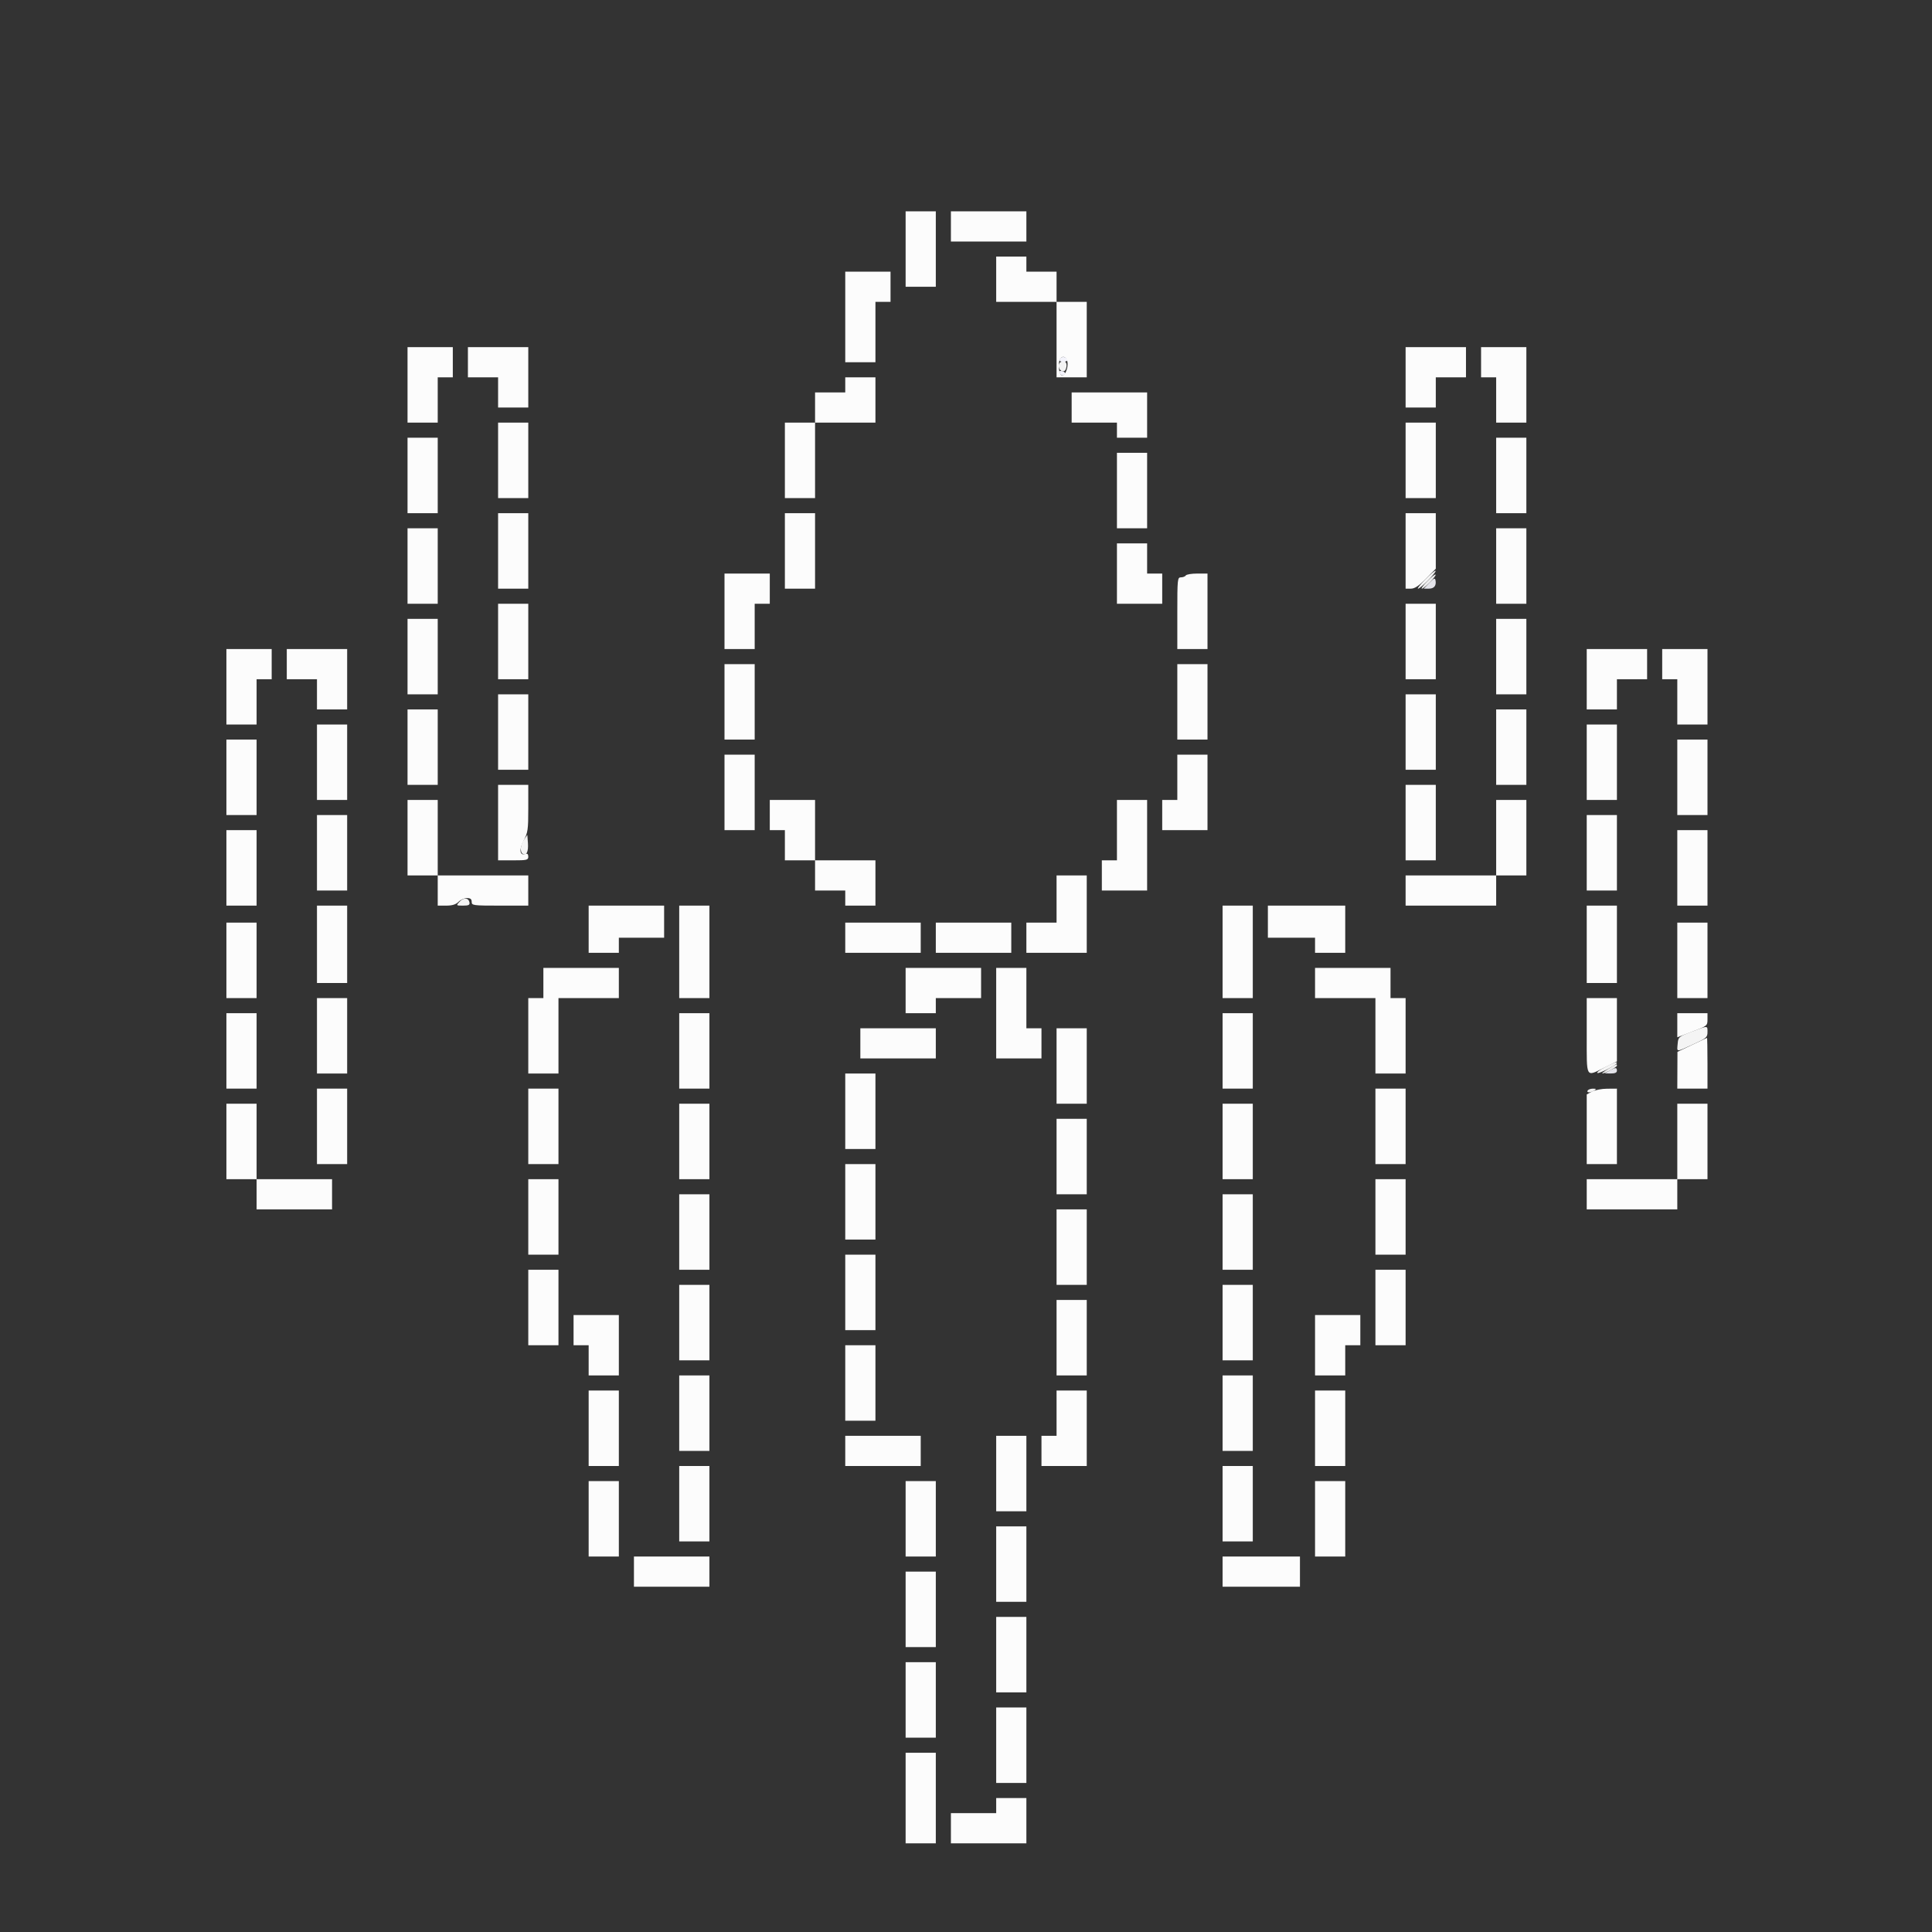<svg id="svg" version="1.1" xmlns="http://www.w3.org/2000/svg" xmlns:xlink="http://www.w3.org/1999/xlink" width="24" height="24" viewBox="0, 0, 400,400"><rect x="0" y="0" width="400" height="400" fill="#333333" stroke="none"/><g id="svgg"><path id="path0" d="M187.500 51.563 L 187.500 59.375 190.625 59.375 L 193.750 59.375 193.750 51.563 L 193.750 43.750 190.625 43.750 L 187.500 43.750 187.500 51.563 M196.875 46.875 L 196.875 50.000 204.688 50.000 L 212.500 50.000 212.500 46.875 L 212.500 43.750 204.688 43.750 L 196.875 43.750 196.875 46.875 M206.250 57.813 L 206.250 62.500 212.500 62.500 L 218.750 62.500 218.750 70.313 L 218.750 78.125 221.875 78.125 L 225.000 78.125 225.000 70.313 L 225.000 62.500 221.875 62.500 L 218.750 62.500 218.750 59.375 L 218.750 56.250 215.625 56.250 L 212.500 56.250 212.500 54.688 L 212.500 53.125 209.375 53.125 L 206.250 53.125 206.250 57.813 M175.000 65.625 L 175.000 75.000 178.125 75.000 L 181.250 75.000 181.250 68.750 L 181.250 62.500 182.813 62.500 L 184.375 62.500 184.375 59.375 L 184.375 56.250 179.688 56.250 L 175.000 56.250 175.000 65.625 M84.375 79.688 L 84.375 87.500 87.500 87.500 L 90.625 87.500 90.625 82.813 L 90.625 78.125 92.188 78.125 L 93.750 78.125 93.750 75.000 L 93.750 71.875 89.063 71.875 L 84.375 71.875 84.375 79.688 M96.875 75.000 L 96.875 78.125 100.000 78.125 L 103.125 78.125 103.125 81.250 L 103.125 84.375 106.250 84.375 L 109.375 84.375 109.375 78.125 L 109.375 71.875 103.125 71.875 L 96.875 71.875 96.875 75.000 M291.016 78.125 L 291.016 84.375 294.141 84.375 L 297.266 84.375 297.266 81.250 L 297.266 78.125 300.391 78.125 L 303.516 78.125 303.516 75.000 L 303.516 71.875 297.266 71.875 L 291.016 71.875 291.016 78.125 M306.641 75.000 L 306.641 78.125 308.203 78.125 L 309.766 78.125 309.766 82.813 L 309.766 87.500 312.891 87.500 L 316.016 87.500 316.016 79.688 L 316.016 71.875 311.328 71.875 L 306.641 71.875 306.641 75.000 M221.020 75.082 C 221.151 76.213,220.518 77.734,219.916 77.734 C 219.381 77.734,219.014 75.949,219.308 74.779 C 219.644 73.440,220.855 73.654,221.020 75.082 M175.000 79.688 L 175.000 81.250 171.875 81.250 L 168.750 81.250 168.750 84.375 L 168.750 87.500 165.625 87.500 L 162.500 87.500 162.500 95.313 L 162.500 103.125 165.625 103.125 L 168.750 103.125 168.750 95.313 L 168.750 87.500 175.000 87.500 L 181.250 87.500 181.250 82.813 L 181.250 78.125 178.125 78.125 L 175.000 78.125 175.000 79.688 M221.875 84.375 L 221.875 87.500 226.563 87.500 L 231.250 87.500 231.250 89.063 L 231.250 90.625 234.375 90.625 L 237.500 90.625 237.500 85.938 L 237.500 81.250 229.688 81.250 L 221.875 81.250 221.875 84.375 M103.125 95.313 L 103.125 103.125 106.250 103.125 L 109.375 103.125 109.375 95.313 L 109.375 87.500 106.250 87.500 L 103.125 87.500 103.125 95.313 M291.016 95.313 L 291.016 103.125 294.141 103.125 L 297.266 103.125 297.266 95.313 L 297.266 87.500 294.141 87.500 L 291.016 87.500 291.016 95.313 M84.375 98.438 L 84.375 106.250 87.500 106.250 L 90.625 106.250 90.625 98.438 L 90.625 90.625 87.500 90.625 L 84.375 90.625 84.375 98.438 M309.766 98.438 L 309.766 106.250 312.891 106.250 L 316.016 106.250 316.016 98.438 L 316.016 90.625 312.891 90.625 L 309.766 90.625 309.766 98.438 M231.250 101.563 L 231.250 109.375 234.375 109.375 L 237.500 109.375 237.500 101.563 L 237.500 93.750 234.375 93.750 L 231.250 93.750 231.250 101.563 M103.125 114.063 L 103.125 121.875 106.250 121.875 L 109.375 121.875 109.375 114.063 L 109.375 106.250 106.250 106.250 L 103.125 106.250 103.125 114.063 M162.500 114.063 L 162.500 121.875 165.625 121.875 L 168.750 121.875 168.750 114.063 L 168.750 106.250 165.625 106.250 L 162.500 106.250 162.500 114.063 M291.016 114.063 L 291.016 121.875 292.103 121.875 C 292.898 121.875,293.738 121.320,295.228 119.812 L 297.266 117.749 297.266 111.999 L 297.266 106.250 294.141 106.250 L 291.016 106.250 291.016 114.063 M84.375 117.188 L 84.375 125.000 87.500 125.000 L 90.625 125.000 90.625 117.188 L 90.625 109.375 87.500 109.375 L 84.375 109.375 84.375 117.188 M309.766 117.188 L 309.766 125.000 312.891 125.000 L 316.016 125.000 316.016 117.188 L 316.016 109.375 312.891 109.375 L 309.766 109.375 309.766 117.188 M231.250 118.750 L 231.250 125.000 235.938 125.000 L 240.625 125.000 240.625 121.875 L 240.625 118.750 239.063 118.750 L 237.500 118.750 237.500 115.625 L 237.500 112.500 234.375 112.500 L 231.250 112.500 231.250 118.750 M150.000 126.563 L 150.000 134.375 153.125 134.375 L 156.250 134.375 156.250 129.688 L 156.250 125.000 157.813 125.000 L 159.375 125.000 159.375 121.875 L 159.375 118.750 154.688 118.750 L 150.000 118.750 150.000 126.563 M245.508 119.141 C 245.375 119.355,244.925 119.531,244.508 119.531 C 243.784 119.531,243.750 119.867,243.750 126.953 L 243.750 134.375 246.875 134.375 L 250.000 134.375 250.000 126.563 L 250.000 118.750 247.875 118.750 C 246.706 118.750,245.641 118.926,245.508 119.141 M103.125 132.813 L 103.125 140.625 106.250 140.625 L 109.375 140.625 109.375 132.813 L 109.375 125.000 106.250 125.000 L 103.125 125.000 103.125 132.813 M291.016 132.813 L 291.016 140.625 294.141 140.625 L 297.266 140.625 297.266 132.813 L 297.266 125.000 294.141 125.000 L 291.016 125.000 291.016 132.813 M84.375 135.938 L 84.375 143.750 87.500 143.750 L 90.625 143.750 90.625 135.938 L 90.625 128.125 87.500 128.125 L 84.375 128.125 84.375 135.938 M309.766 135.938 L 309.766 143.750 312.891 143.750 L 316.016 143.750 316.016 135.938 L 316.016 128.125 312.891 128.125 L 309.766 128.125 309.766 135.938 M46.875 142.188 L 46.875 150.000 50.000 150.000 L 53.125 150.000 53.125 145.313 L 53.125 140.625 54.688 140.625 L 56.250 140.625 56.250 137.500 L 56.250 134.375 51.563 134.375 L 46.875 134.375 46.875 142.188 M59.375 137.500 L 59.375 140.625 62.500 140.625 L 65.625 140.625 65.625 143.750 L 65.625 146.875 68.750 146.875 L 71.875 146.875 71.875 140.625 L 71.875 134.375 65.625 134.375 L 59.375 134.375 59.375 137.500 M328.516 140.625 L 328.516 146.875 331.641 146.875 L 334.766 146.875 334.766 143.750 L 334.766 140.625 337.891 140.625 L 341.016 140.625 341.016 137.500 L 341.016 134.375 334.766 134.375 L 328.516 134.375 328.516 140.625 M344.141 137.500 L 344.141 140.625 345.703 140.625 L 347.266 140.625 347.266 145.313 L 347.266 150.000 350.391 150.000 L 353.516 150.000 353.516 142.188 L 353.516 134.375 348.828 134.375 L 344.141 134.375 344.141 137.500 M150.000 145.313 L 150.000 153.125 153.125 153.125 L 156.250 153.125 156.250 145.313 L 156.250 137.500 153.125 137.500 L 150.000 137.500 150.000 145.313 M243.750 145.313 L 243.750 153.125 246.875 153.125 L 250.000 153.125 250.000 145.313 L 250.000 137.500 246.875 137.500 L 243.750 137.500 243.750 145.313 M103.125 151.563 L 103.125 159.375 106.250 159.375 L 109.375 159.375 109.375 151.563 L 109.375 143.750 106.250 143.750 L 103.125 143.750 103.125 151.563 M291.016 151.563 L 291.016 159.375 294.141 159.375 L 297.266 159.375 297.266 151.563 L 297.266 143.750 294.141 143.750 L 291.016 143.750 291.016 151.563 M84.375 154.688 L 84.375 162.500 87.500 162.500 L 90.625 162.500 90.625 154.688 L 90.625 146.875 87.500 146.875 L 84.375 146.875 84.375 154.688 M309.766 154.688 L 309.766 162.500 312.891 162.500 L 316.016 162.500 316.016 154.688 L 316.016 146.875 312.891 146.875 L 309.766 146.875 309.766 154.688 M65.625 157.813 L 65.625 165.625 68.750 165.625 L 71.875 165.625 71.875 157.813 L 71.875 150.000 68.750 150.000 L 65.625 150.000 65.625 157.813 M328.516 157.813 L 328.516 165.625 331.641 165.625 L 334.766 165.625 334.766 157.813 L 334.766 150.000 331.641 150.000 L 328.516 150.000 328.516 157.813 M46.875 160.938 L 46.875 168.750 50.000 168.750 L 53.125 168.750 53.125 160.938 L 53.125 153.125 50.000 153.125 L 46.875 153.125 46.875 160.938 M347.266 160.938 L 347.266 168.750 350.391 168.750 L 353.516 168.750 353.516 160.938 L 353.516 153.125 350.391 153.125 L 347.266 153.125 347.266 160.938 M150.000 164.063 L 150.000 171.875 153.125 171.875 L 156.250 171.875 156.250 164.063 L 156.250 156.250 153.125 156.250 L 150.000 156.250 150.000 164.063 M243.750 160.938 L 243.750 165.625 242.188 165.625 L 240.625 165.625 240.625 168.750 L 240.625 171.875 245.313 171.875 L 250.000 171.875 250.000 164.063 L 250.000 156.250 246.875 156.250 L 243.750 156.250 243.750 160.938 M103.125 170.313 L 103.125 178.125 106.250 178.125 C 109.098 178.125,109.375 178.057,109.375 177.356 C 109.375 176.874,109.180 176.662,108.852 176.788 C 107.615 177.262,107.396 175.946,108.399 174.061 C 109.289 172.385,109.375 171.798,109.375 167.362 L 109.375 162.500 106.250 162.500 L 103.125 162.500 103.125 170.313 M291.016 170.313 L 291.016 178.125 294.141 178.125 L 297.266 178.125 297.266 170.313 L 297.266 162.500 294.141 162.500 L 291.016 162.500 291.016 170.313 M84.375 173.438 L 84.375 181.250 87.500 181.250 L 90.625 181.250 90.625 184.375 L 90.625 187.500 92.383 187.500 C 93.620 187.500,94.372 187.269,94.922 186.719 C 95.352 186.289,96.143 185.938,96.680 185.938 C 97.396 185.938,97.656 186.146,97.656 186.719 C 97.656 187.465,97.917 187.500,103.516 187.500 L 109.375 187.500 109.375 184.375 L 109.375 181.250 100.000 181.250 L 90.625 181.250 90.625 173.438 L 90.625 165.625 87.500 165.625 L 84.375 165.625 84.375 173.438 M159.375 168.750 L 159.375 171.875 160.938 171.875 L 162.500 171.875 162.500 175.000 L 162.500 178.125 165.625 178.125 L 168.750 178.125 168.750 181.250 L 168.750 184.375 171.875 184.375 L 175.000 184.375 175.000 185.938 L 175.000 187.500 178.125 187.500 L 181.250 187.500 181.250 182.813 L 181.250 178.125 175.000 178.125 L 168.750 178.125 168.750 171.875 L 168.750 165.625 164.063 165.625 L 159.375 165.625 159.375 168.750 M231.250 171.875 L 231.250 178.125 229.688 178.125 L 228.125 178.125 228.125 181.250 L 228.125 184.375 232.813 184.375 L 237.500 184.375 237.500 175.000 L 237.500 165.625 234.375 165.625 L 231.250 165.625 231.250 171.875 M309.766 173.438 L 309.766 181.250 300.391 181.250 L 291.016 181.250 291.016 184.375 L 291.016 187.500 300.391 187.500 L 309.766 187.500 309.766 184.375 L 309.766 181.250 312.891 181.250 L 316.016 181.250 316.016 173.438 L 316.016 165.625 312.891 165.625 L 309.766 165.625 309.766 173.438 M65.625 176.563 L 65.625 184.375 68.750 184.375 L 71.875 184.375 71.875 176.563 L 71.875 168.750 68.750 168.750 L 65.625 168.750 65.625 176.563 M328.516 176.563 L 328.516 184.375 331.641 184.375 L 334.766 184.375 334.766 176.563 L 334.766 168.750 331.641 168.750 L 328.516 168.750 328.516 176.563 M46.875 179.688 L 46.875 187.500 50.000 187.500 L 53.125 187.500 53.125 179.688 L 53.125 171.875 50.000 171.875 L 46.875 171.875 46.875 179.688 M347.266 179.688 L 347.266 187.500 350.391 187.500 L 353.516 187.500 353.516 179.688 L 353.516 171.875 350.391 171.875 L 347.266 171.875 347.266 179.688 M218.750 186.133 L 218.750 191.016 215.625 191.016 L 212.500 191.016 212.500 194.141 L 212.500 197.266 218.750 197.266 L 225.000 197.266 225.000 189.258 L 225.000 181.250 221.875 181.250 L 218.750 181.250 218.750 186.133 M65.625 195.508 L 65.625 203.516 68.750 203.516 L 71.875 203.516 71.875 195.508 L 71.875 187.500 68.750 187.500 L 65.625 187.500 65.625 195.508 M121.875 192.383 L 121.875 197.266 125.000 197.266 L 128.125 197.266 128.125 195.703 L 128.125 194.141 132.813 194.141 L 137.500 194.141 137.500 190.820 L 137.500 187.500 129.688 187.500 L 121.875 187.500 121.875 192.383 M140.625 197.070 L 140.625 206.641 143.750 206.641 L 146.875 206.641 146.875 197.070 L 146.875 187.500 143.750 187.500 L 140.625 187.500 140.625 197.070 M253.125 197.070 L 253.125 206.641 256.250 206.641 L 259.375 206.641 259.375 197.070 L 259.375 187.500 256.250 187.500 L 253.125 187.500 253.125 197.070 M262.500 190.820 L 262.500 194.141 267.383 194.141 L 272.266 194.141 272.266 195.703 L 272.266 197.266 275.391 197.266 L 278.516 197.266 278.516 192.383 L 278.516 187.500 270.508 187.500 L 262.500 187.500 262.500 190.820 M328.516 195.508 L 328.516 203.516 331.641 203.516 L 334.766 203.516 334.766 195.508 L 334.766 187.500 331.641 187.500 L 328.516 187.500 328.516 195.508 M46.875 198.828 L 46.875 206.641 50.000 206.641 L 53.125 206.641 53.125 198.828 L 53.125 191.016 50.000 191.016 L 46.875 191.016 46.875 198.828 M175.000 194.141 L 175.000 197.266 182.813 197.266 L 190.625 197.266 190.625 194.141 L 190.625 191.016 182.813 191.016 L 175.000 191.016 175.000 194.141 M193.750 194.141 L 193.750 197.266 201.563 197.266 L 209.375 197.266 209.375 194.141 L 209.375 191.016 201.563 191.016 L 193.750 191.016 193.750 194.141 M347.266 198.828 L 347.266 206.641 350.391 206.641 L 353.516 206.641 353.516 198.828 L 353.516 191.016 350.391 191.016 L 347.266 191.016 347.266 198.828 M112.500 203.516 L 112.500 206.641 110.938 206.641 L 109.375 206.641 109.375 214.453 L 109.375 222.266 112.500 222.266 L 115.625 222.266 115.625 214.453 L 115.625 206.641 121.875 206.641 L 128.125 206.641 128.125 203.516 L 128.125 200.391 120.313 200.391 L 112.500 200.391 112.500 203.516 M187.500 205.078 L 187.500 209.766 190.625 209.766 L 193.750 209.766 193.750 208.203 L 193.750 206.641 198.438 206.641 L 203.125 206.641 203.125 203.516 L 203.125 200.391 195.313 200.391 L 187.500 200.391 187.500 205.078 M206.250 209.766 L 206.250 219.141 210.938 219.141 L 215.625 219.141 215.625 216.016 L 215.625 212.891 214.063 212.891 L 212.500 212.891 212.500 206.641 L 212.500 200.391 209.375 200.391 L 206.250 200.391 206.250 209.766 M272.266 203.516 L 272.266 206.641 278.516 206.641 L 284.766 206.641 284.766 214.453 L 284.766 222.266 287.891 222.266 L 291.016 222.266 291.016 214.453 L 291.016 206.641 289.453 206.641 L 287.891 206.641 287.891 203.516 L 287.891 200.391 280.078 200.391 L 272.266 200.391 272.266 203.516 M65.625 214.453 L 65.625 222.266 68.750 222.266 L 71.875 222.266 71.875 214.453 L 71.875 206.641 68.750 206.641 L 65.625 206.641 65.625 214.453 M328.516 214.453 C 328.516 223.415,328.260 222.962,332.219 221.010 L 334.766 219.754 334.766 213.197 L 334.766 206.641 331.641 206.641 L 328.516 206.641 328.516 214.453 M46.875 217.578 L 46.875 225.391 50.000 225.391 L 53.125 225.391 53.125 217.578 L 53.125 209.766 50.000 209.766 L 46.875 209.766 46.875 217.578 M140.625 217.578 L 140.625 225.391 143.750 225.391 L 146.875 225.391 146.875 217.578 L 146.875 209.766 143.750 209.766 L 140.625 209.766 140.625 217.578 M253.125 217.578 L 253.125 225.391 256.250 225.391 L 259.375 225.391 259.375 217.578 L 259.375 209.766 256.250 209.766 L 253.125 209.766 253.125 217.578 M347.266 212.266 L 347.266 214.765 350.391 213.578 C 353.441 212.419,353.516 212.360,353.516 211.078 L 353.516 209.766 350.391 209.766 L 347.266 209.766 347.266 212.266 M178.125 216.016 L 178.125 219.141 185.938 219.141 L 193.750 219.141 193.750 216.016 L 193.750 212.891 185.938 212.891 L 178.125 212.891 178.125 216.016 M218.750 220.703 L 218.750 228.516 221.875 228.516 L 225.000 228.516 225.000 220.703 L 225.000 212.891 221.875 212.891 L 218.750 212.891 218.750 220.703 M350.310 216.339 L 347.300 217.773 347.283 221.582 L 347.266 225.391 350.391 225.391 L 353.516 225.391 353.516 220.117 C 353.516 217.217,353.472 214.857,353.418 214.874 C 353.364 214.890,351.966 215.550,350.310 216.339 M175.000 230.078 L 175.000 237.891 178.125 237.891 L 181.250 237.891 181.250 230.078 L 181.250 222.266 178.125 222.266 L 175.000 222.266 175.000 230.078 M65.625 233.203 L 65.625 241.016 68.750 241.016 L 71.875 241.016 71.875 233.203 L 71.875 225.391 68.750 225.391 L 65.625 225.391 65.625 233.203 M109.375 233.203 L 109.375 241.016 112.500 241.016 L 115.625 241.016 115.625 233.203 L 115.625 225.391 112.500 225.391 L 109.375 225.391 109.375 233.203 M284.766 233.203 L 284.766 241.016 287.891 241.016 L 291.016 241.016 291.016 233.203 L 291.016 225.391 287.891 225.391 L 284.766 225.391 284.766 233.203 M329.590 226.005 L 328.516 226.587 328.516 233.802 L 328.516 241.016 331.641 241.016 L 334.766 241.016 334.766 233.203 L 334.766 225.391 332.715 225.406 C 331.587 225.415,330.181 225.684,329.590 226.005 M46.875 236.328 L 46.875 244.141 50.000 244.141 L 53.125 244.141 53.125 247.266 L 53.125 250.391 60.938 250.391 L 68.750 250.391 68.750 247.266 L 68.750 244.141 60.938 244.141 L 53.125 244.141 53.125 236.328 L 53.125 228.516 50.000 228.516 L 46.875 228.516 46.875 236.328 M140.625 236.328 L 140.625 244.141 143.750 244.141 L 146.875 244.141 146.875 236.328 L 146.875 228.516 143.750 228.516 L 140.625 228.516 140.625 236.328 M253.125 236.328 L 253.125 244.141 256.250 244.141 L 259.375 244.141 259.375 236.328 L 259.375 228.516 256.250 228.516 L 253.125 228.516 253.125 236.328 M347.266 236.328 L 347.266 244.141 337.891 244.141 L 328.516 244.141 328.516 247.266 L 328.516 250.391 337.891 250.391 L 347.266 250.391 347.266 247.266 L 347.266 244.141 350.391 244.141 L 353.516 244.141 353.516 236.328 L 353.516 228.516 350.391 228.516 L 347.266 228.516 347.266 236.328 M218.750 239.453 L 218.750 247.266 221.875 247.266 L 225.000 247.266 225.000 239.453 L 225.000 231.641 221.875 231.641 L 218.750 231.641 218.750 239.453 M175.000 248.828 L 175.000 256.641 178.125 256.641 L 181.250 256.641 181.250 248.828 L 181.250 241.016 178.125 241.016 L 175.000 241.016 175.000 248.828 M109.375 251.953 L 109.375 259.766 112.500 259.766 L 115.625 259.766 115.625 251.953 L 115.625 244.141 112.500 244.141 L 109.375 244.141 109.375 251.953 M284.766 251.953 L 284.766 259.766 287.891 259.766 L 291.016 259.766 291.016 251.953 L 291.016 244.141 287.891 244.141 L 284.766 244.141 284.766 251.953 M140.625 255.078 L 140.625 262.891 143.750 262.891 L 146.875 262.891 146.875 255.078 L 146.875 247.266 143.750 247.266 L 140.625 247.266 140.625 255.078 M253.125 255.078 L 253.125 262.891 256.250 262.891 L 259.375 262.891 259.375 255.078 L 259.375 247.266 256.250 247.266 L 253.125 247.266 253.125 255.078 M218.750 258.203 L 218.750 266.016 221.875 266.016 L 225.000 266.016 225.000 258.203 L 225.000 250.391 221.875 250.391 L 218.750 250.391 218.750 258.203 M175.000 267.578 L 175.000 275.391 178.125 275.391 L 181.250 275.391 181.250 267.578 L 181.250 259.766 178.125 259.766 L 175.000 259.766 175.000 267.578 M109.375 270.703 L 109.375 278.516 112.500 278.516 L 115.625 278.516 115.625 270.703 L 115.625 262.891 112.500 262.891 L 109.375 262.891 109.375 270.703 M284.766 270.703 L 284.766 278.516 287.891 278.516 L 291.016 278.516 291.016 270.703 L 291.016 262.891 287.891 262.891 L 284.766 262.891 284.766 270.703 M140.625 273.828 L 140.625 281.641 143.750 281.641 L 146.875 281.641 146.875 273.828 L 146.875 266.016 143.750 266.016 L 140.625 266.016 140.625 273.828 M253.125 273.828 L 253.125 281.641 256.250 281.641 L 259.375 281.641 259.375 273.828 L 259.375 266.016 256.250 266.016 L 253.125 266.016 253.125 273.828 M218.750 276.953 L 218.750 284.766 221.875 284.766 L 225.000 284.766 225.000 276.953 L 225.000 269.141 221.875 269.141 L 218.750 269.141 218.750 276.953 M118.750 275.391 L 118.750 278.516 120.313 278.516 L 121.875 278.516 121.875 281.641 L 121.875 284.766 125.000 284.766 L 128.125 284.766 128.125 278.516 L 128.125 272.266 123.438 272.266 L 118.750 272.266 118.750 275.391 M272.266 278.516 L 272.266 284.766 275.391 284.766 L 278.516 284.766 278.516 281.641 L 278.516 278.516 280.078 278.516 L 281.641 278.516 281.641 275.391 L 281.641 272.266 276.953 272.266 L 272.266 272.266 272.266 278.516 M175.000 286.328 L 175.000 294.141 178.125 294.141 L 181.250 294.141 181.250 286.328 L 181.250 278.516 178.125 278.516 L 175.000 278.516 175.000 286.328 M140.625 292.578 L 140.625 300.391 143.750 300.391 L 146.875 300.391 146.875 292.578 L 146.875 284.766 143.750 284.766 L 140.625 284.766 140.625 292.578 M253.125 292.578 L 253.125 300.391 256.250 300.391 L 259.375 300.391 259.375 292.578 L 259.375 284.766 256.250 284.766 L 253.125 284.766 253.125 292.578 M121.875 295.703 L 121.875 303.516 125.000 303.516 L 128.125 303.516 128.125 295.703 L 128.125 287.891 125.000 287.891 L 121.875 287.891 121.875 295.703 M218.750 292.578 L 218.750 297.266 217.188 297.266 L 215.625 297.266 215.625 300.391 L 215.625 303.516 220.313 303.516 L 225.000 303.516 225.000 295.703 L 225.000 287.891 221.875 287.891 L 218.750 287.891 218.750 292.578 M272.266 295.703 L 272.266 303.516 275.391 303.516 L 278.516 303.516 278.516 295.703 L 278.516 287.891 275.391 287.891 L 272.266 287.891 272.266 295.703 M175.000 300.391 L 175.000 303.516 182.813 303.516 L 190.625 303.516 190.625 300.391 L 190.625 297.266 182.813 297.266 L 175.000 297.266 175.000 300.391 M206.250 305.078 L 206.250 312.891 209.375 312.891 L 212.500 312.891 212.500 305.078 L 212.500 297.266 209.375 297.266 L 206.250 297.266 206.250 305.078 M140.625 311.328 L 140.625 319.141 143.750 319.141 L 146.875 319.141 146.875 311.328 L 146.875 303.516 143.750 303.516 L 140.625 303.516 140.625 311.328 M253.125 311.328 L 253.125 319.141 256.250 319.141 L 259.375 319.141 259.375 311.328 L 259.375 303.516 256.250 303.516 L 253.125 303.516 253.125 311.328 M121.875 314.453 L 121.875 322.266 125.000 322.266 L 128.125 322.266 128.125 314.453 L 128.125 306.641 125.000 306.641 L 121.875 306.641 121.875 314.453 M187.500 314.453 L 187.500 322.266 190.625 322.266 L 193.750 322.266 193.750 314.453 L 193.750 306.641 190.625 306.641 L 187.500 306.641 187.500 314.453 M272.266 314.453 L 272.266 322.266 275.391 322.266 L 278.516 322.266 278.516 314.453 L 278.516 306.641 275.391 306.641 L 272.266 306.641 272.266 314.453 M206.250 323.828 L 206.250 331.641 209.375 331.641 L 212.500 331.641 212.500 323.828 L 212.500 316.016 209.375 316.016 L 206.250 316.016 206.250 323.828 M131.250 325.391 L 131.250 328.516 139.063 328.516 L 146.875 328.516 146.875 325.391 L 146.875 322.266 139.063 322.266 L 131.250 322.266 131.250 325.391 M253.125 325.391 L 253.125 328.516 261.133 328.516 L 269.141 328.516 269.141 325.391 L 269.141 322.266 261.133 322.266 L 253.125 322.266 253.125 325.391 M187.500 333.203 L 187.500 341.016 190.625 341.016 L 193.750 341.016 193.750 333.203 L 193.750 325.391 190.625 325.391 L 187.500 325.391 187.500 333.203 M206.250 342.578 L 206.250 350.391 209.375 350.391 L 212.500 350.391 212.500 342.578 L 212.500 334.766 209.375 334.766 L 206.250 334.766 206.250 342.578 M187.500 351.953 L 187.500 359.766 190.625 359.766 L 193.750 359.766 193.750 351.953 L 193.750 344.141 190.625 344.141 L 187.500 344.141 187.500 351.953 M206.250 361.328 L 206.250 369.141 209.375 369.141 L 212.500 369.141 212.500 361.328 L 212.500 353.516 209.375 353.516 L 206.250 353.516 206.250 361.328 M187.500 372.266 L 187.500 381.641 190.625 381.641 L 193.750 381.641 193.750 372.266 L 193.750 362.891 190.625 362.891 L 187.500 362.891 187.500 372.266 M206.250 373.828 L 206.250 375.391 201.563 375.391 L 196.875 375.391 196.875 378.516 L 196.875 381.641 204.688 381.641 L 212.500 381.641 212.500 376.953 L 212.500 372.266 209.375 372.266 L 206.250 372.266 206.250 373.828 " stroke="none" fill="#fcfcfc" fill-rule="evenodd"></path><path id="path1" d="M219.555 74.985 C 218.894 75.394,219.189 76.719,219.975 76.870 C 220.385 76.949,220.670 76.650,220.791 76.015 C 220.990 74.978,220.383 74.473,219.555 74.985 M295.108 119.931 C 294.055 121.000,293.370 121.875,293.586 121.875 C 294.093 121.875,297.474 118.437,297.218 118.181 C 297.111 118.074,296.162 118.862,295.108 119.931 M108.496 173.817 C 107.727 174.904,107.597 176.383,108.237 176.779 C 108.987 177.242,109.428 176.325,109.302 174.565 L 109.180 172.852 108.496 173.817 M95.130 186.704 C 94.418 187.491,94.426 187.500,95.867 187.500 C 97.040 187.500,97.297 187.368,97.192 186.821 C 97.003 185.840,95.965 185.781,95.130 186.704 M350.195 213.623 C 347.537 214.635,347.458 214.704,347.340 216.121 C 347.193 217.879,346.917 217.871,350.537 216.221 C 353.293 214.965,353.516 214.775,353.516 213.682 C 353.516 212.295,353.677 212.298,350.195 213.623 M332.227 220.978 C 331.152 221.539,330.485 222.070,330.744 222.158 C 331.174 222.305,334.766 220.449,334.766 220.080 C 334.766 219.759,334.133 219.983,332.227 220.978 M328.711 225.781 C 328.404 226.279,329.309 226.279,330.078 225.781 C 330.554 225.473,330.504 225.401,329.808 225.397 C 329.337 225.393,328.844 225.566,328.711 225.781 " stroke="none" fill="#f4f4f4" fill-rule="evenodd"></path><path id="path2" d="M295.923 120.674 L 294.776 121.875 295.838 121.875 C 296.931 121.875,297.430 121.229,297.201 120.111 C 297.097 119.605,296.833 119.722,295.923 120.674 M333.203 221.680 L 332.227 222.238 333.496 222.252 C 334.370 222.261,334.766 222.083,334.766 221.680 C 334.766 220.961,334.461 220.961,333.203 221.680 " stroke="none" fill="#e4e4ea" fill-rule="evenodd"></path><path id="path3" d="M295.501 120.320 C 294.666 121.175,294.159 121.875,294.375 121.875 C 294.881 121.875,297.470 119.215,297.214 118.958 C 297.107 118.852,296.336 119.464,295.501 120.320 M333.008 221.279 C 332.148 221.808,331.571 222.247,331.725 222.253 C 332.269 222.277,334.766 220.945,334.766 220.631 C 334.766 220.195,334.770 220.193,333.008 221.279 " stroke="none" fill="#ececec" fill-rule="evenodd"></path><path id="path4" d="M219.416 74.346 C 219.267 74.735,219.493 74.902,220.164 74.902 C 220.703 74.902,221.062 74.709,220.980 74.463 C 220.758 73.797,219.658 73.715,219.416 74.346 M219.407 77.193 C 219.643 77.808,220.163 77.902,220.480 77.388 C 220.598 77.198,220.358 76.954,219.947 76.846 C 219.423 76.710,219.261 76.813,219.407 77.193 " stroke="none" fill="#f4f4fc" fill-rule="evenodd"></path></g></svg>
